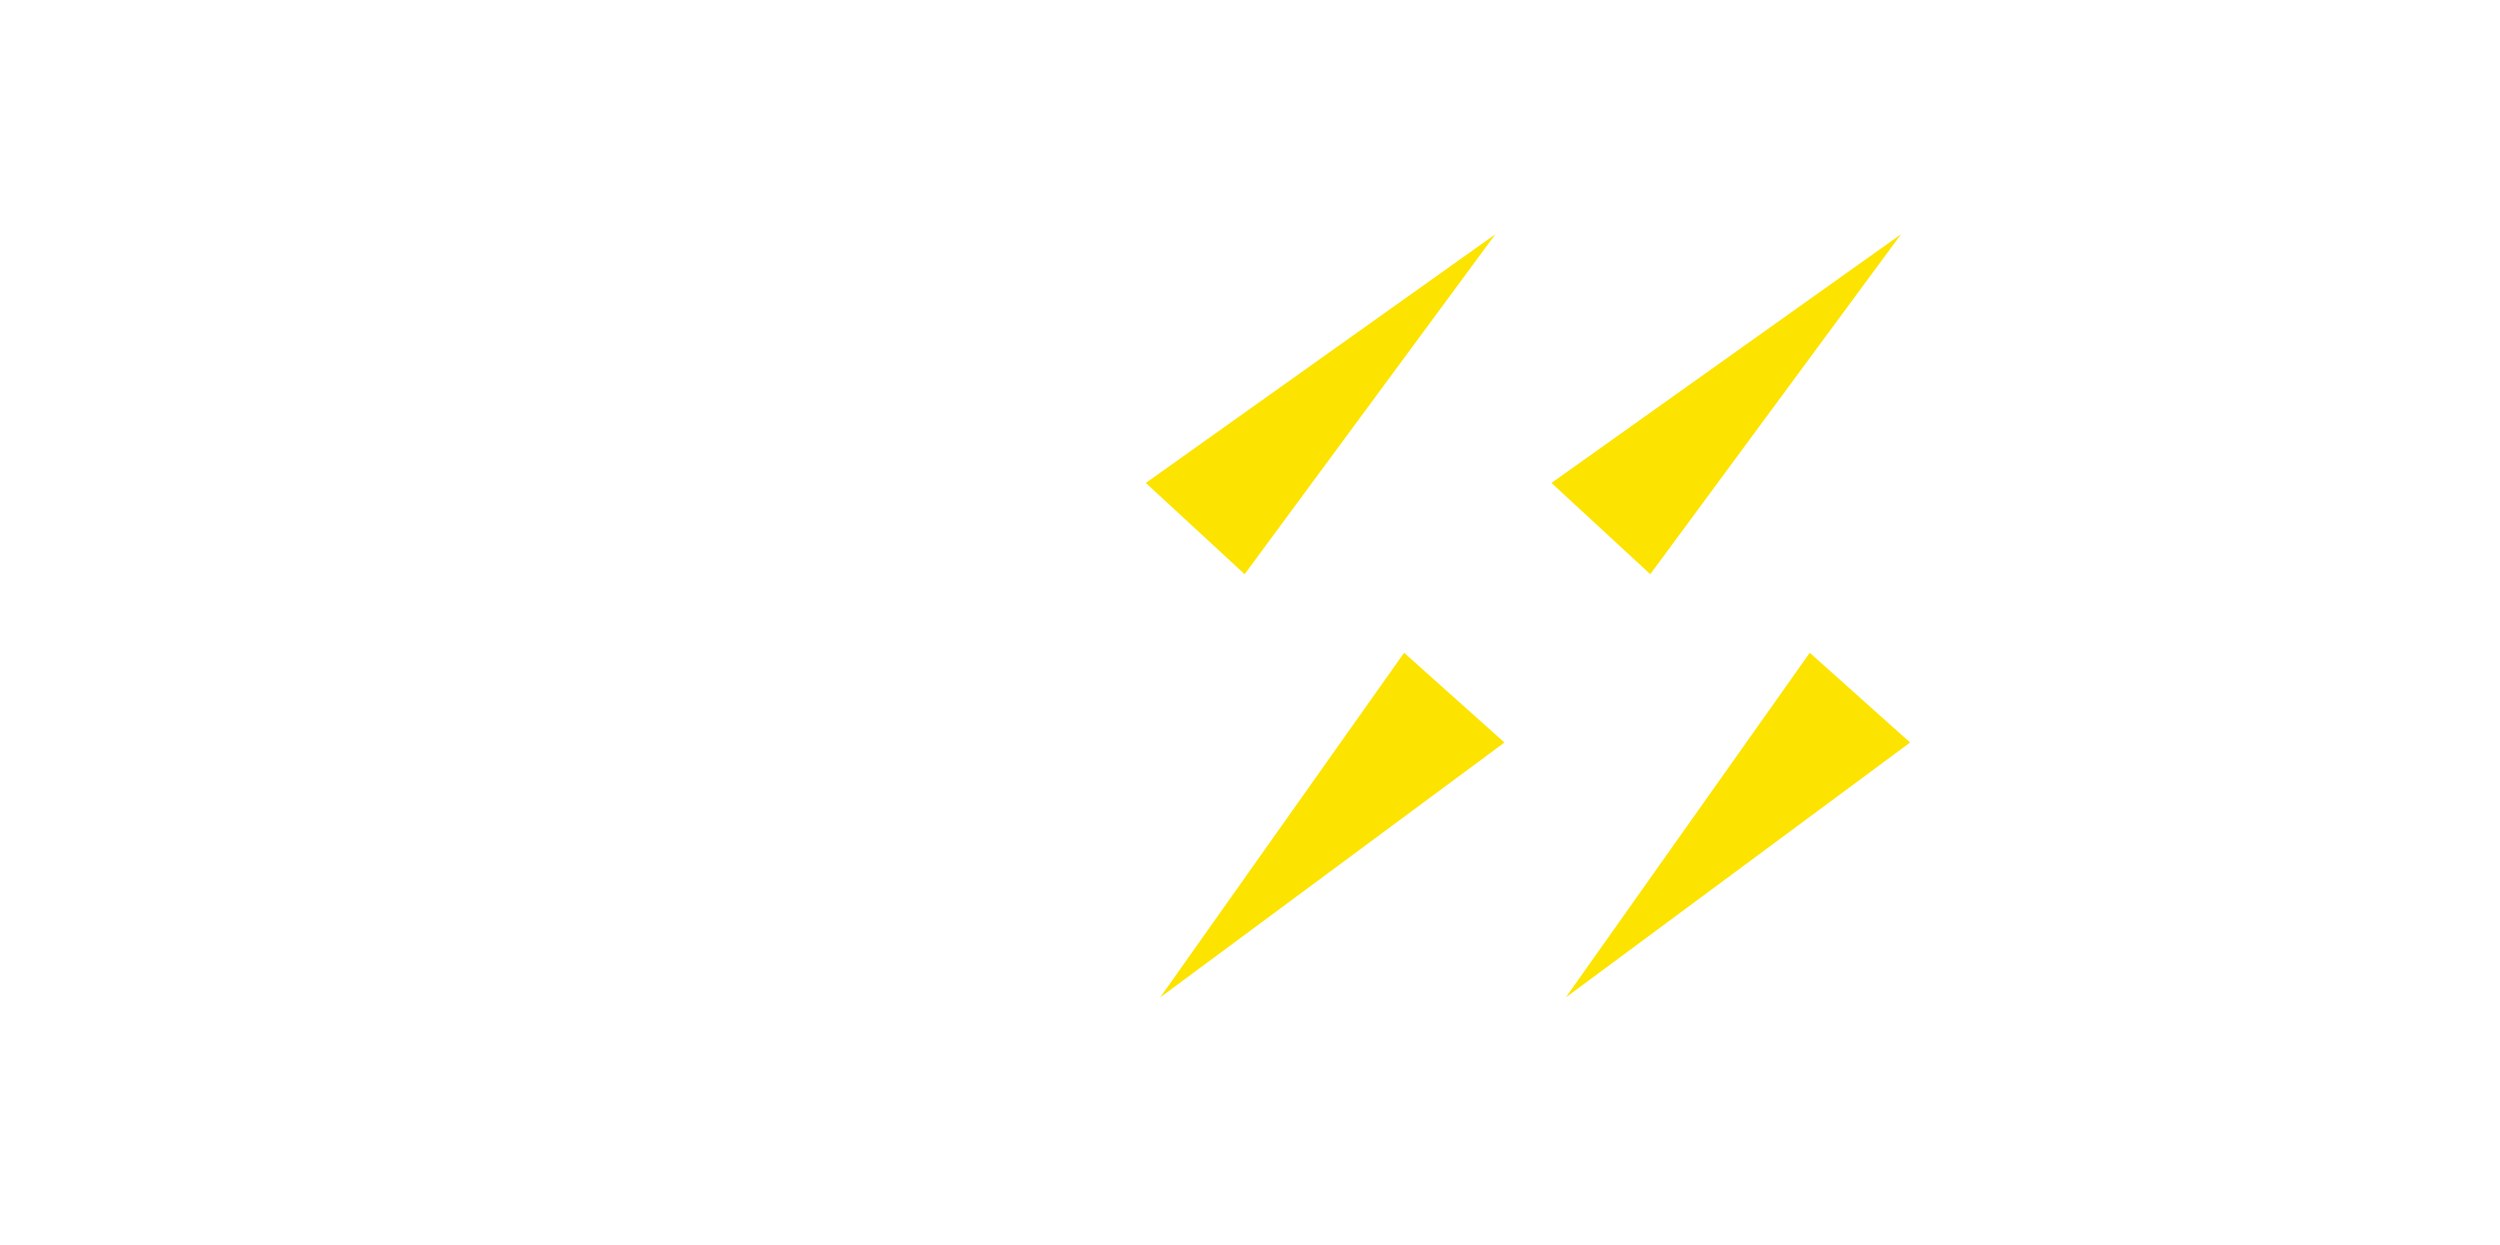 <svg width="265" height="132" viewBox="0 0 265 132" fill="none" xmlns="http://www.w3.org/2000/svg">
<g filter="url(#filter0_d)">
<path d="M143 35.296H127.256V31.2H163.48V35.296H147.736V76H143V35.296Z" fill="white"/>
<path d="M143 35.296H145.5V32.796H143V35.296ZM127.256 35.296H124.756V37.796H127.256V35.296ZM127.256 31.2V28.7H124.756V31.2H127.256ZM163.48 31.2H165.98V28.7H163.48V31.2ZM163.48 35.296V37.796H165.98V35.296H163.48ZM147.736 35.296V32.796H145.236V35.296H147.736ZM147.736 76V78.5H150.236V76H147.736ZM143 76H140.5V78.5H143V76ZM143 32.796H127.256V37.796H143V32.796ZM129.756 35.296V31.2H124.756V35.296H129.756ZM127.256 33.7H163.48V28.7H127.256V33.7ZM160.98 31.2V35.296H165.98V31.2H160.98ZM163.48 32.796H147.736V37.796H163.48V32.796ZM145.236 35.296V76H150.236V35.296H145.236ZM147.736 73.5H143V78.5H147.736V73.5ZM145.5 76V35.296H140.5V76H145.5Z" fill="white"/>
</g>
<g filter="url(#filter1_d)">
<path d="M166.518 21.822L139.931 57.865L129.454 48.192L166.518 21.822Z" fill="#FDE400"/>
</g>
<g filter="url(#filter2_d)">
<path d="M118.967 86.736L144.836 50.193L155.473 59.707L118.967 86.736Z" fill="#FDE400"/>
</g>
<g filter="url(#filter3_d)">
<path d="M186 35.296H170.256V31.2H206.48V35.296H190.736V76H186V35.296Z" fill="white"/>
<path d="M186 35.296H188.5V32.796H186V35.296ZM170.256 35.296H167.756V37.796H170.256V35.296ZM170.256 31.2V28.7H167.756V31.2H170.256ZM206.48 31.2H208.98V28.7H206.48V31.2ZM206.48 35.296V37.796H208.98V35.296H206.48ZM190.736 35.296V32.796H188.236V35.296H190.736ZM190.736 76V78.5H193.236V76H190.736ZM186 76H183.5V78.5H186V76ZM186 32.796H170.256V37.796H186V32.796ZM172.756 35.296V31.2H167.756V35.296H172.756ZM170.256 33.7H206.48V28.7H170.256V33.7ZM203.98 31.2V35.296H208.98V31.2H203.98ZM206.48 32.796H190.736V37.796H206.48V32.796ZM188.236 35.296V76H193.236V35.296H188.236ZM190.736 73.5H186V78.5H190.736V73.5ZM188.5 76V35.296H183.5V76H188.5Z" fill="white"/>
</g>
<g filter="url(#filter4_d)">
<path d="M209.518 21.822L182.931 57.865L172.454 48.192L209.518 21.822Z" fill="#FDE400"/>
</g>
<g filter="url(#filter5_d)">
<path d="M161.967 86.736L187.836 50.193L198.473 59.707L161.967 86.736Z" fill="#FDE400"/>
</g>
<g filter="url(#filter6_d)">
<path d="M12.032 35.296V52.896H35.2V56.992H12.032V76H7.296V31.2H38.016V35.296H12.032ZM73.767 64.032H48.807L43.431 76H38.503L58.983 31.2H63.655L84.135 76H79.143L73.767 64.032ZM72.039 60.192L61.287 36.128L50.535 60.192H72.039ZM103.898 76.384C100.57 76.384 97.37 75.851 94.298 74.784C91.269 73.717 88.922 72.309 87.258 70.56L89.114 66.912C90.735 68.533 92.89 69.856 95.578 70.88C98.266 71.861 101.039 72.352 103.898 72.352C107.909 72.352 110.917 71.627 112.922 70.176C114.927 68.683 115.93 66.763 115.93 64.416C115.93 62.624 115.375 61.195 114.266 60.128C113.199 59.061 111.877 58.251 110.298 57.696C108.719 57.099 106.522 56.459 103.706 55.776C100.335 54.923 97.647 54.112 95.642 53.344C93.637 52.533 91.909 51.317 90.458 49.696C89.05 48.075 88.346 45.877 88.346 43.104C88.346 40.843 88.943 38.795 90.138 36.96C91.333 35.083 93.167 33.589 95.642 32.48C98.117 31.371 101.189 30.816 104.858 30.816C107.418 30.816 109.914 31.179 112.346 31.904C114.821 32.587 116.954 33.547 118.746 34.784L117.146 38.56C115.269 37.323 113.263 36.405 111.13 35.808C108.997 35.168 106.906 34.848 104.858 34.848C100.933 34.848 97.967 35.616 95.962 37.152C93.999 38.645 93.018 40.587 93.018 42.976C93.018 44.768 93.551 46.219 94.618 47.328C95.727 48.395 97.093 49.227 98.714 49.824C100.378 50.379 102.597 50.997 105.37 51.68C108.655 52.491 111.301 53.301 113.306 54.112C115.354 54.88 117.082 56.075 118.49 57.696C119.898 59.275 120.602 61.429 120.602 64.16C120.602 66.421 119.983 68.491 118.746 70.368C117.551 72.203 115.695 73.675 113.178 74.784C110.661 75.851 107.567 76.384 103.898 76.384Z" fill="white"/>
<path d="M12.032 35.296V32.796H9.532V35.296H12.032ZM12.032 52.896H9.532V55.396H12.032V52.896ZM35.2 52.896H37.7V50.396H35.2V52.896ZM35.2 56.992V59.492H37.7V56.992H35.2ZM12.032 56.992V54.492H9.532V56.992H12.032ZM12.032 76V78.5H14.532V76H12.032ZM7.296 76H4.796V78.5H7.296V76ZM7.296 31.2V28.7H4.796V31.2H7.296ZM38.016 31.2H40.516V28.7H38.016V31.2ZM38.016 35.296V37.796H40.516V35.296H38.016ZM9.532 35.296V52.896H14.532V35.296H9.532ZM12.032 55.396H35.2V50.396H12.032V55.396ZM32.7 52.896V56.992H37.7V52.896H32.7ZM35.2 54.492H12.032V59.492H35.2V54.492ZM9.532 56.992V76H14.532V56.992H9.532ZM12.032 73.5H7.296V78.5H12.032V73.5ZM9.796 76V31.2H4.796V76H9.796ZM7.296 33.7H38.016V28.7H7.296V33.7ZM35.516 31.2V35.296H40.516V31.2H35.516ZM38.016 32.796H12.032V37.796H38.016V32.796ZM73.767 64.032L76.047 63.008L75.385 61.532H73.767V64.032ZM48.807 64.032V61.532H47.189L46.526 63.008L48.807 64.032ZM43.431 76V78.5H45.049L45.712 77.024L43.431 76ZM38.503 76L36.229 74.961L34.611 78.5H38.503V76ZM58.983 31.2V28.7H57.377L56.709 30.161L58.983 31.2ZM63.655 31.2L65.929 30.161L65.261 28.7H63.655V31.2ZM84.135 76V78.5H88.027L86.409 74.961L84.135 76ZM79.143 76L76.862 77.024L77.525 78.5H79.143V76ZM72.039 60.192V62.692H75.894L74.322 59.172L72.039 60.192ZM61.287 36.128L63.569 35.108L61.287 30L59.005 35.108L61.287 36.128ZM50.535 60.192L48.252 59.172L46.68 62.692H50.535V60.192ZM73.767 61.532H48.807V66.532H73.767V61.532ZM46.526 63.008L41.151 74.976L45.712 77.024L51.087 65.056L46.526 63.008ZM43.431 73.5H38.503V78.5H43.431V73.5ZM40.777 77.039L61.257 32.239L56.709 30.161L36.229 74.961L40.777 77.039ZM58.983 33.7H63.655V28.7H58.983V33.7ZM61.381 32.239L81.861 77.039L86.409 74.961L65.929 30.161L61.381 32.239ZM84.135 73.5H79.143V78.5H84.135V73.5ZM81.424 74.976L76.047 63.008L71.487 65.056L76.862 77.024L81.424 74.976ZM74.322 59.172L63.569 35.108L59.005 37.148L69.757 61.212L74.322 59.172ZM59.005 35.108L48.252 59.172L52.818 61.212L63.569 37.148L59.005 35.108ZM50.535 62.692H72.039V57.692H50.535V62.692ZM94.298 74.784L93.468 77.142L93.478 77.146L94.298 74.784ZM87.258 70.56L85.03 69.426L84.228 71.002L85.447 72.283L87.258 70.56ZM89.114 66.912L90.882 65.144L88.447 62.71L86.886 65.778L89.114 66.912ZM95.578 70.88L94.688 73.216L94.704 73.222L94.721 73.228L95.578 70.88ZM112.922 70.176L114.387 72.202L114.401 72.191L114.415 72.181L112.922 70.176ZM114.266 60.128L112.498 61.896L112.516 61.913L112.533 61.93L114.266 60.128ZM110.298 57.696L109.413 60.034L109.441 60.045L109.469 60.055L110.298 57.696ZM103.706 55.776L103.092 58.2L103.105 58.203L103.117 58.206L103.706 55.776ZM95.642 53.344L94.705 55.662L94.726 55.67L94.748 55.679L95.642 53.344ZM90.458 49.696L88.57 51.335L88.583 51.349L88.595 51.363L90.458 49.696ZM90.138 36.96L92.233 38.324L92.24 38.313L92.247 38.302L90.138 36.96ZM95.642 32.48L96.665 34.761L96.665 34.761L95.642 32.48ZM112.346 31.904L111.631 34.3L111.656 34.307L111.681 34.314L112.346 31.904ZM118.746 34.784L121.048 35.759L121.843 33.884L120.166 32.727L118.746 34.784ZM117.146 38.56L115.77 40.647L118.277 42.299L119.448 39.535L117.146 38.56ZM111.13 35.808L110.412 38.203L110.434 38.209L110.456 38.215L111.13 35.808ZM95.962 37.152L97.476 39.142L97.482 39.137L95.962 37.152ZM94.618 47.328L92.816 49.061L92.85 49.096L92.885 49.13L94.618 47.328ZM98.714 49.824L97.85 52.17L97.886 52.183L97.923 52.196L98.714 49.824ZM105.37 51.68L105.969 49.253L105.968 49.252L105.37 51.68ZM113.306 54.112L112.369 56.43L112.398 56.442L112.428 56.453L113.306 54.112ZM118.49 57.696L116.602 59.335L116.613 59.348L116.624 59.36L118.49 57.696ZM118.746 70.368L116.659 68.992L116.651 69.004L118.746 70.368ZM113.178 74.784L114.153 77.086L114.17 77.079L114.186 77.072L113.178 74.784ZM103.898 73.884C100.843 73.884 97.92 73.395 95.118 72.422L93.478 77.146C96.82 78.306 100.297 78.884 103.898 78.884V73.884ZM95.128 72.426C92.354 71.449 90.386 70.222 89.069 68.837L85.447 72.283C87.458 74.397 90.184 75.986 93.468 77.142L95.128 72.426ZM89.486 71.694L91.342 68.046L86.886 65.778L85.03 69.426L89.486 71.694ZM87.346 68.68C89.272 70.605 91.752 72.098 94.688 73.216L96.468 68.544C94.028 67.614 92.199 66.461 90.882 65.144L87.346 68.68ZM94.721 73.228C97.683 74.31 100.747 74.852 103.898 74.852V69.852C101.332 69.852 98.849 69.413 96.435 68.532L94.721 73.228ZM103.898 74.852C108.135 74.852 111.764 74.099 114.387 72.202L111.457 68.15C110.069 69.154 107.682 69.852 103.898 69.852V74.852ZM114.415 72.181C117.006 70.252 118.43 67.611 118.43 64.416H113.43C113.43 65.914 112.849 67.113 111.429 68.171L114.415 72.181ZM118.43 64.416C118.43 62.066 117.68 59.942 115.999 58.326L112.533 61.93C113.071 62.447 113.43 63.182 113.43 64.416H118.43ZM116.034 58.36C114.675 57.001 113.02 56.002 111.127 55.337L109.469 60.055C110.734 60.499 111.724 61.122 112.498 61.896L116.034 58.36ZM111.183 55.358C109.463 54.707 107.151 54.039 104.295 53.346L103.117 58.206C105.893 58.879 107.976 59.49 109.413 60.034L111.183 55.358ZM104.32 53.352C100.994 52.51 98.411 51.728 96.536 51.009L94.748 55.679C96.883 56.496 99.677 57.335 103.092 58.2L104.32 53.352ZM96.579 51.026C94.93 50.36 93.518 49.367 92.321 48.029L88.595 51.363C90.299 53.267 92.343 54.707 94.705 55.662L96.579 51.026ZM92.346 48.057C91.436 47.01 90.846 45.455 90.846 43.104H85.846C85.846 46.3 86.664 49.14 88.57 51.335L92.346 48.057ZM90.846 43.104C90.846 41.31 91.312 39.739 92.233 38.324L88.043 35.596C86.575 37.85 85.846 40.375 85.846 43.104H90.846ZM92.247 38.302C93.127 36.92 94.538 35.715 96.665 34.761L94.619 30.199C91.797 31.464 89.538 33.245 88.029 35.618L92.247 38.302ZM96.665 34.761C98.725 33.837 101.424 33.316 104.858 33.316V28.316C100.954 28.316 97.508 28.904 94.619 30.199L96.665 34.761ZM104.858 33.316C107.178 33.316 109.433 33.644 111.631 34.3L113.061 29.508C110.395 28.713 107.658 28.316 104.858 28.316V33.316ZM111.681 34.314C113.933 34.935 115.801 35.788 117.326 36.841L120.166 32.727C118.107 31.305 115.708 30.238 113.011 29.494L111.681 34.314ZM116.444 33.809L114.844 37.585L119.448 39.535L121.048 35.759L116.444 33.809ZM118.522 36.473C116.432 35.095 114.19 34.069 111.804 33.401L110.456 38.215C112.336 38.742 114.106 39.55 115.77 40.647L118.522 36.473ZM111.848 33.413C109.502 32.71 107.17 32.348 104.858 32.348V37.348C106.642 37.348 108.491 37.626 110.412 38.203L111.848 33.413ZM104.858 32.348C100.669 32.348 97.066 33.157 94.442 35.167L97.482 39.137C98.868 38.075 101.196 37.348 104.858 37.348V32.348ZM94.448 35.162C91.888 37.111 90.518 39.777 90.518 42.976H95.518C95.518 41.396 96.111 40.18 97.476 39.142L94.448 35.162ZM90.518 42.976C90.518 45.3 91.228 47.41 92.816 49.061L96.42 45.595C95.874 45.028 95.518 44.236 95.518 42.976H90.518ZM92.885 49.13C94.272 50.464 95.944 51.468 97.85 52.17L99.578 47.478C98.241 46.986 97.182 46.326 96.351 45.526L92.885 49.13ZM97.923 52.196C99.678 52.781 101.969 53.417 104.772 54.108L105.968 49.252C103.224 48.577 101.078 47.977 99.505 47.452L97.923 52.196ZM104.771 54.107C107.998 54.903 110.517 55.681 112.369 56.43L114.243 51.794C112.084 50.922 109.313 50.078 105.969 49.253L104.771 54.107ZM112.428 56.453C114.094 57.078 115.473 58.034 116.602 59.335L120.378 56.057C118.691 54.115 116.614 52.682 114.184 51.771L112.428 56.453ZM116.624 59.36C117.516 60.36 118.102 61.86 118.102 64.16H123.102C123.102 60.999 122.28 58.189 120.356 56.032L116.624 59.36ZM118.102 64.16C118.102 65.935 117.625 67.526 116.659 68.992L120.833 71.744C122.342 69.456 123.102 66.907 123.102 64.16H118.102ZM116.651 69.004C115.782 70.339 114.357 71.533 112.17 72.496L114.186 77.072C117.034 75.817 119.321 74.067 120.841 71.732L116.651 69.004ZM112.203 72.482C110.08 73.382 107.34 73.884 103.898 73.884V78.884C107.794 78.884 111.241 78.32 114.153 77.086L112.203 72.482Z" fill="white"/>
</g>
<g filter="url(#filter7_d)">
<path d="M237.656 60.512V76H232.984V60.512L215.064 31.2H220.12L235.48 56.352L250.84 31.2H255.576L237.656 60.512Z" fill="white"/>
<path d="M237.656 60.512L235.523 59.208L235.156 59.808V60.512H237.656ZM237.656 76V78.5H240.156V76H237.656ZM232.984 76H230.484V78.5H232.984V76ZM232.984 60.512H235.484V59.808L235.117 59.208L232.984 60.512ZM215.064 31.2V28.7H210.605L212.931 32.504L215.064 31.2ZM220.12 31.2L222.254 29.897L221.523 28.7H220.12V31.2ZM235.48 56.352L233.346 57.655L235.48 61.149L237.614 57.655L235.48 56.352ZM250.84 31.2V28.7H249.437L248.706 29.897L250.84 31.2ZM255.576 31.2L257.709 32.504L260.035 28.7H255.576V31.2ZM235.156 60.512V76H240.156V60.512H235.156ZM237.656 73.5H232.984V78.5H237.656V73.5ZM235.484 76V60.512H230.484V76H235.484ZM235.117 59.208L217.197 29.896L212.931 32.504L230.851 61.816L235.117 59.208ZM215.064 33.7H220.12V28.7H215.064V33.7ZM217.986 32.503L233.346 57.655L237.614 55.049L222.254 29.897L217.986 32.503ZM237.614 57.655L252.974 32.503L248.706 29.897L233.346 55.049L237.614 57.655ZM250.84 33.7H255.576V28.7H250.84V33.7ZM253.443 29.896L235.523 59.208L239.789 61.816L257.709 32.504L253.443 29.896Z" fill="white"/>
</g>
<defs>
<filter id="filter0_d" x="120.756" y="28.7" width="49.224" height="57.8" filterUnits="userSpaceOnUse" color-interpolation-filters="sRGB">
<feFlood flood-opacity="0" result="BackgroundImageFix"/>
<feColorMatrix in="SourceAlpha" type="matrix" values="0 0 0 0 0 0 0 0 0 0 0 0 0 0 0 0 0 0 127 0"/>
<feOffset dy="4"/>
<feGaussianBlur stdDeviation="2"/>
<feColorMatrix type="matrix" values="0 0 0 0 0 0 0 0 0 0 0 0 0 0 0 0 0 0 0.12 0"/>
<feBlend mode="normal" in2="BackgroundImageFix" result="effect1_dropShadow"/>
<feBlend mode="normal" in="SourceGraphic" in2="effect1_dropShadow" result="shape"/>
</filter>
<filter id="filter1_d" x="97.454" y="0.822" width="85.064" height="84.042" filterUnits="userSpaceOnUse" color-interpolation-filters="sRGB">
<feFlood flood-opacity="0" result="BackgroundImageFix"/>
<feColorMatrix in="SourceAlpha" type="matrix" values="0 0 0 0 0 0 0 0 0 0 0 0 0 0 0 0 0 0 127 0"/>
<feOffset dx="-8" dy="3"/>
<feGaussianBlur stdDeviation="12"/>
<feColorMatrix type="matrix" values="0 0 0 0 1 0 0 0 0 0.48 0 0 0 0 0 0 0 0 0.2 0"/>
<feBlend mode="normal" in2="BackgroundImageFix" result="effect1_dropShadow"/>
<feBlend mode="normal" in="SourceGraphic" in2="effect1_dropShadow" result="shape"/>
</filter>
<filter id="filter2_d" x="98.967" y="45.193" width="84.505" height="84.543" filterUnits="userSpaceOnUse" color-interpolation-filters="sRGB">
<feFlood flood-opacity="0" result="BackgroundImageFix"/>
<feColorMatrix in="SourceAlpha" type="matrix" values="0 0 0 0 0 0 0 0 0 0 0 0 0 0 0 0 0 0 127 0"/>
<feOffset dx="4" dy="19"/>
<feGaussianBlur stdDeviation="12"/>
<feColorMatrix type="matrix" values="0 0 0 0 1 0 0 0 0 0.48 0 0 0 0 0 0 0 0 0.2 0"/>
<feBlend mode="normal" in2="BackgroundImageFix" result="effect1_dropShadow"/>
<feBlend mode="normal" in="SourceGraphic" in2="effect1_dropShadow" result="shape"/>
</filter>
<filter id="filter3_d" x="163.756" y="28.7" width="49.224" height="57.8" filterUnits="userSpaceOnUse" color-interpolation-filters="sRGB">
<feFlood flood-opacity="0" result="BackgroundImageFix"/>
<feColorMatrix in="SourceAlpha" type="matrix" values="0 0 0 0 0 0 0 0 0 0 0 0 0 0 0 0 0 0 127 0"/>
<feOffset dy="4"/>
<feGaussianBlur stdDeviation="2"/>
<feColorMatrix type="matrix" values="0 0 0 0 0 0 0 0 0 0 0 0 0 0 0 0 0 0 0.12 0"/>
<feBlend mode="normal" in2="BackgroundImageFix" result="effect1_dropShadow"/>
<feBlend mode="normal" in="SourceGraphic" in2="effect1_dropShadow" result="shape"/>
</filter>
<filter id="filter4_d" x="140.454" y="0.822" width="85.064" height="84.042" filterUnits="userSpaceOnUse" color-interpolation-filters="sRGB">
<feFlood flood-opacity="0" result="BackgroundImageFix"/>
<feColorMatrix in="SourceAlpha" type="matrix" values="0 0 0 0 0 0 0 0 0 0 0 0 0 0 0 0 0 0 127 0"/>
<feOffset dx="-8" dy="3"/>
<feGaussianBlur stdDeviation="12"/>
<feColorMatrix type="matrix" values="0 0 0 0 1 0 0 0 0 0.48 0 0 0 0 0 0 0 0 0.2 0"/>
<feBlend mode="normal" in2="BackgroundImageFix" result="effect1_dropShadow"/>
<feBlend mode="normal" in="SourceGraphic" in2="effect1_dropShadow" result="shape"/>
</filter>
<filter id="filter5_d" x="141.967" y="45.193" width="84.505" height="84.543" filterUnits="userSpaceOnUse" color-interpolation-filters="sRGB">
<feFlood flood-opacity="0" result="BackgroundImageFix"/>
<feColorMatrix in="SourceAlpha" type="matrix" values="0 0 0 0 0 0 0 0 0 0 0 0 0 0 0 0 0 0 127 0"/>
<feOffset dx="4" dy="19"/>
<feGaussianBlur stdDeviation="12"/>
<feColorMatrix type="matrix" values="0 0 0 0 1 0 0 0 0 0.48 0 0 0 0 0 0 0 0 0.2 0"/>
<feBlend mode="normal" in2="BackgroundImageFix" result="effect1_dropShadow"/>
<feBlend mode="normal" in="SourceGraphic" in2="effect1_dropShadow" result="shape"/>
</filter>
<filter id="filter6_d" x="0.796" y="28.316" width="126.306" height="58.568" filterUnits="userSpaceOnUse" color-interpolation-filters="sRGB">
<feFlood flood-opacity="0" result="BackgroundImageFix"/>
<feColorMatrix in="SourceAlpha" type="matrix" values="0 0 0 0 0 0 0 0 0 0 0 0 0 0 0 0 0 0 127 0"/>
<feOffset dy="4"/>
<feGaussianBlur stdDeviation="2"/>
<feColorMatrix type="matrix" values="0 0 0 0 0 0 0 0 0 0 0 0 0 0 0 0 0 0 0.25 0"/>
<feBlend mode="normal" in2="BackgroundImageFix" result="effect1_dropShadow"/>
<feBlend mode="normal" in="SourceGraphic" in2="effect1_dropShadow" result="shape"/>
</filter>
<filter id="filter7_d" x="206.605" y="28.7" width="57.429" height="57.8" filterUnits="userSpaceOnUse" color-interpolation-filters="sRGB">
<feFlood flood-opacity="0" result="BackgroundImageFix"/>
<feColorMatrix in="SourceAlpha" type="matrix" values="0 0 0 0 0 0 0 0 0 0 0 0 0 0 0 0 0 0 127 0"/>
<feOffset dy="4"/>
<feGaussianBlur stdDeviation="2"/>
<feColorMatrix type="matrix" values="0 0 0 0 0 0 0 0 0 0 0 0 0 0 0 0 0 0 0.25 0"/>
<feBlend mode="normal" in2="BackgroundImageFix" result="effect1_dropShadow"/>
<feBlend mode="normal" in="SourceGraphic" in2="effect1_dropShadow" result="shape"/>
</filter>
</defs>
</svg>
